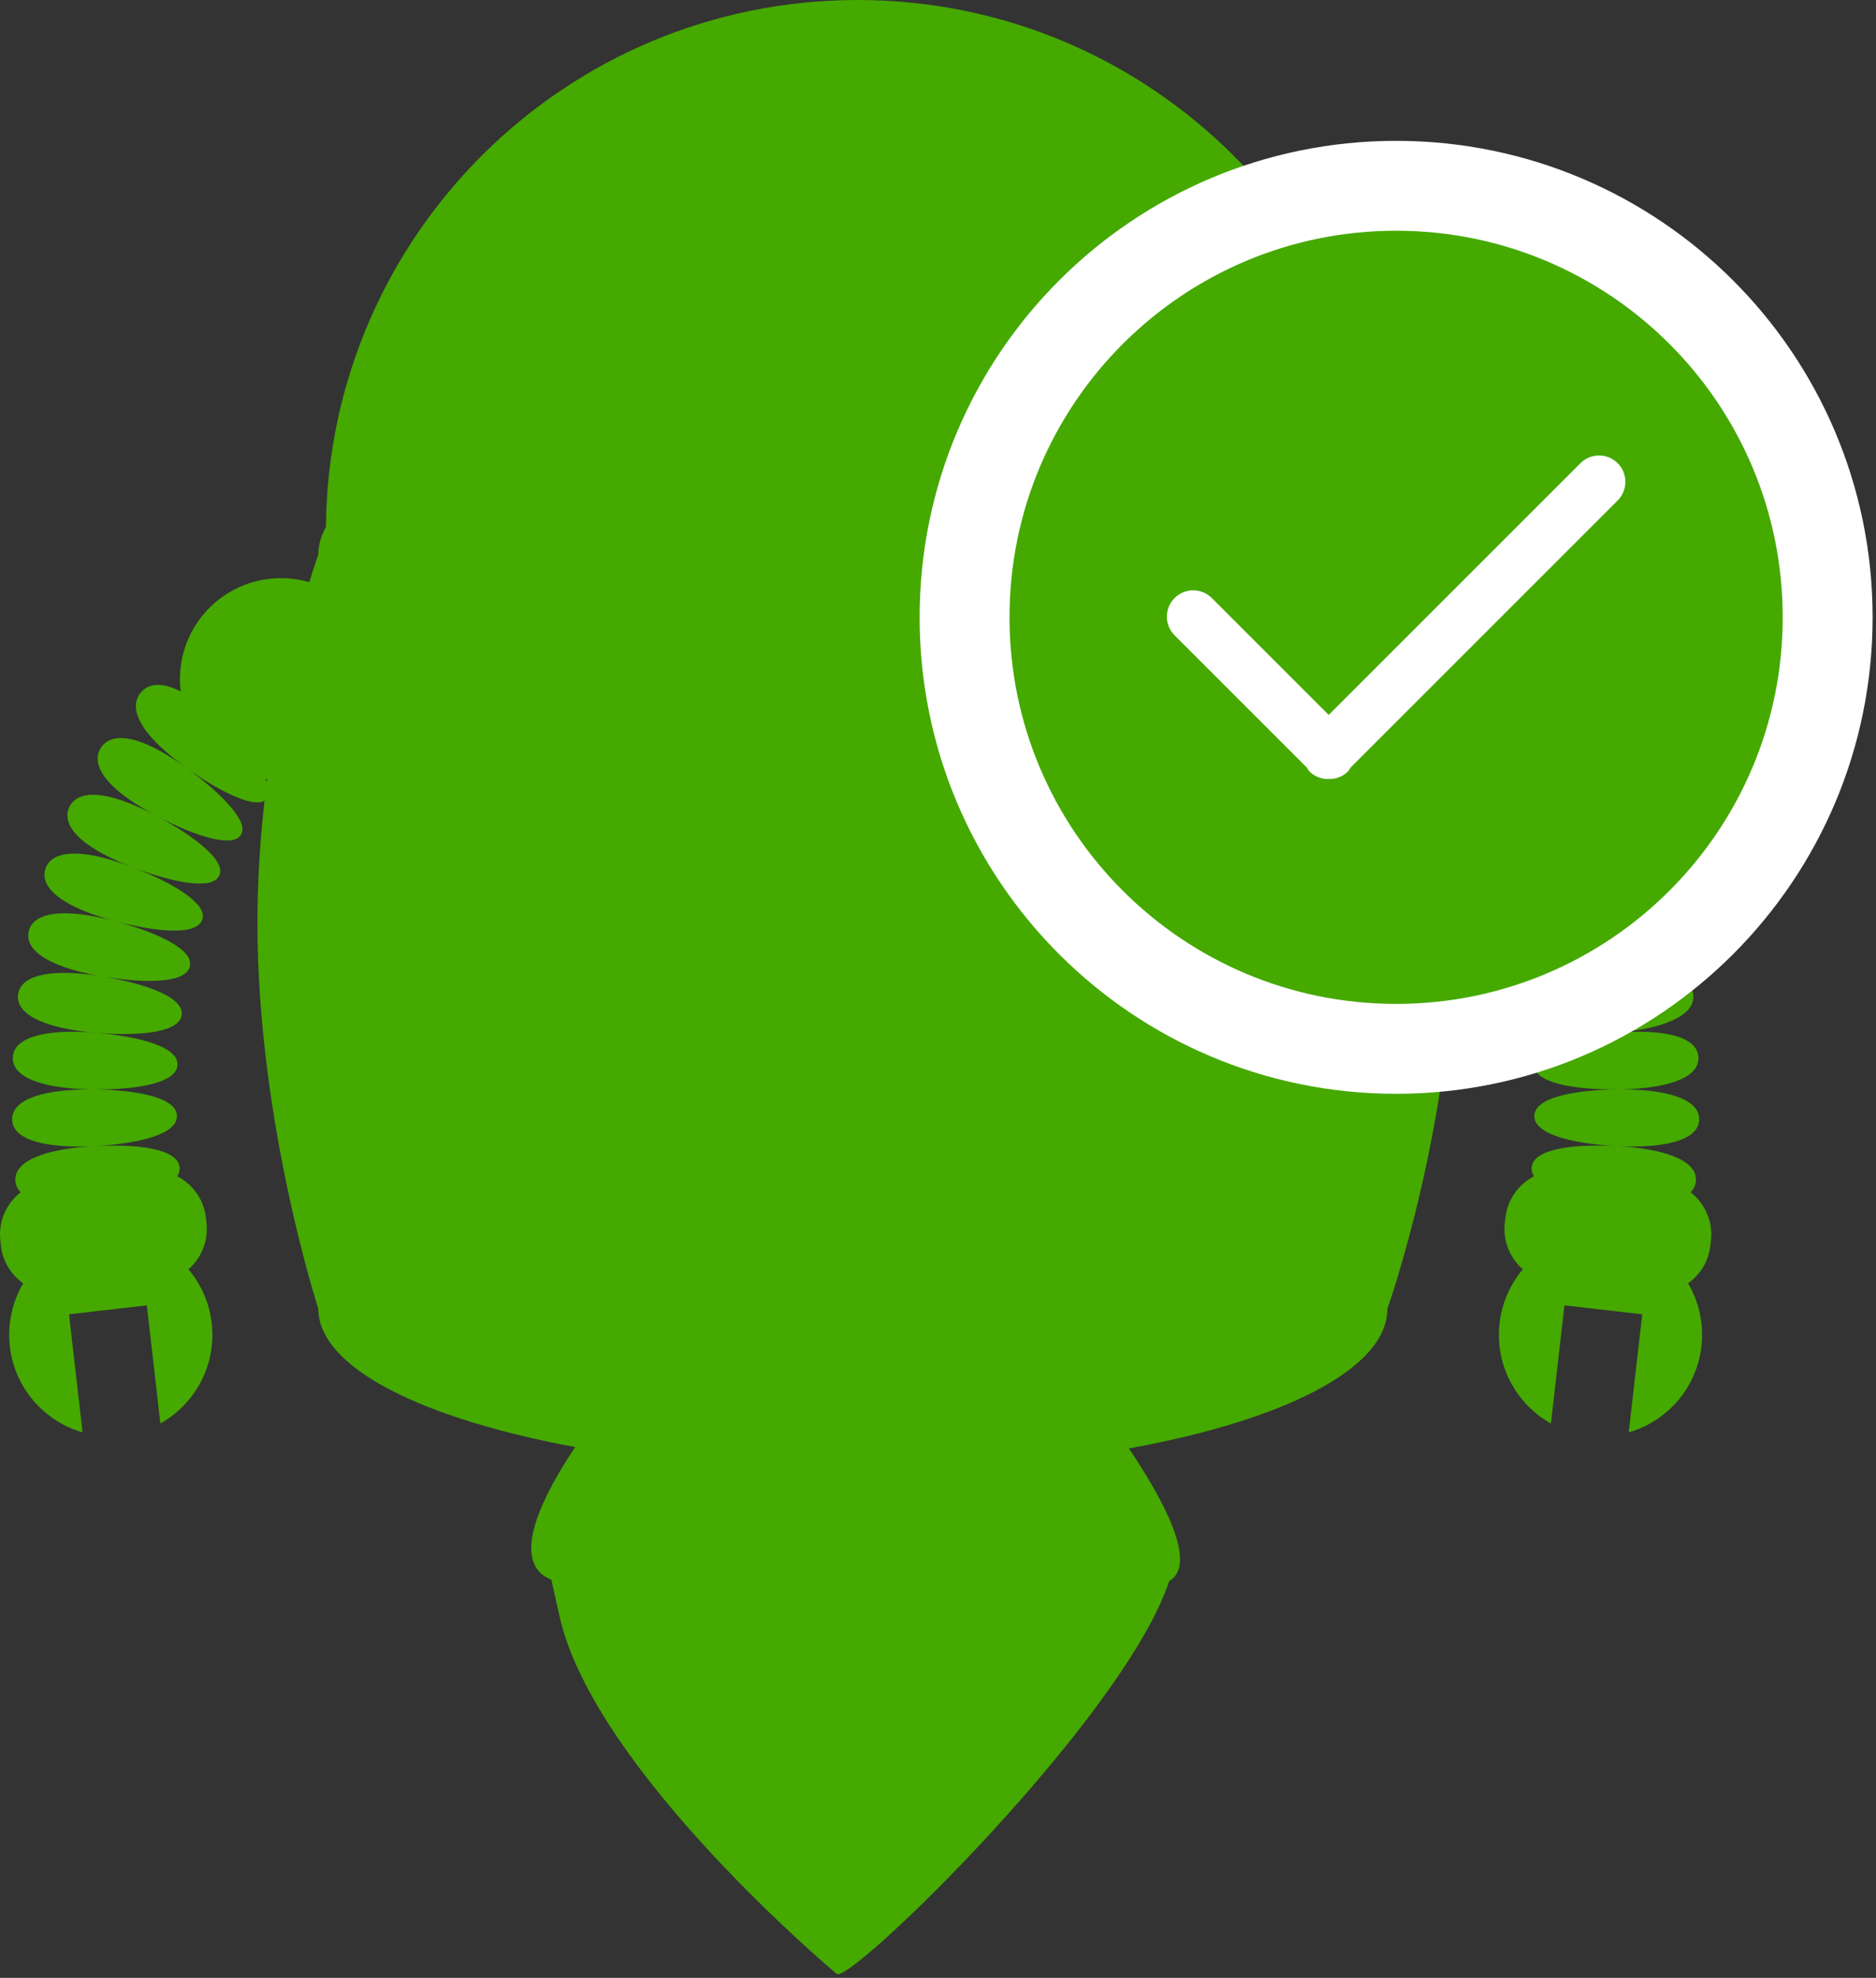 <?xml version="1.0" encoding="UTF-8"?>
<svg width="313px" height="330px" viewBox="0 0 313 330" version="1.1" xmlns="http://www.w3.org/2000/svg" xmlns:xlink="http://www.w3.org/1999/xlink">
    <rect x="0" y="0" width="313" height="330" fill="#333333" stroke="none"/>
    <!-- Generator: Sketch 40.3 (33839) - http://www.bohemiancoding.com/sketch -->
    <title>Group 4</title>
    <desc>Created with Sketch.</desc>
    <defs></defs>
    <g id="Page-1" stroke="none" stroke-width="1" fill="none" fill-rule="evenodd">
        <g id="Group-4">
            <path d="M254.075,211.784 C251.96,209.941 250.741,207.129 251.061,204.144 L251.163,203.206 C251.492,200.135 253.376,197.587 255.945,196.263 C255.641,195.806 255.5,195.318 255.544,194.799 C255.781,191.801 261.978,190.838 269.569,191.212 C269.573,191.213 269.577,191.213 269.581,191.213 C269.577,191.213 269.573,191.213 269.569,191.212 C261.978,190.785 255.928,189.158 255.998,186.187 C256.058,183.222 262.175,181.884 269.776,181.77 C262.172,181.822 256.035,180.599 255.905,177.678 C255.764,174.766 261.767,173.005 269.339,172.335 C269.342,172.335 269.345,172.334 269.348,172.334 C269.345,172.334 269.342,172.335 269.338,172.335 C261.759,172.933 255.55,172.178 255.204,169.329 C254.845,166.491 260.68,164.262 268.172,162.963 C268.174,162.963 268.177,162.963 268.179,162.962 C268.177,162.963 268.174,162.963 268.172,162.963 C260.668,164.182 254.424,163.958 253.842,161.214 C253.541,159.818 254.798,158.488 257.039,157.206 C259.284,155.928 262.511,154.711 266.183,153.73 C266.186,153.729 266.189,153.729 266.192,153.728 C266.189,153.728 266.186,153.729 266.183,153.73 C258.826,155.647 252.595,156.031 251.763,153.423 C251.335,152.096 252.452,150.667 254.551,149.163 C256.653,147.666 259.732,146.113 263.279,144.748 C266.821,143.382 270.164,142.48 272.795,142.423 C275.422,142.356 277.351,143.147 277.939,144.975 C279.104,148.642 273.678,151.735 266.489,153.65 C270.04,152.725 273.346,152.218 275.892,152.42 C278.51,152.622 280.334,153.585 280.733,155.433 C281.503,159.088 275.944,161.62 268.726,162.87 C275.958,161.696 282.035,162.292 282.502,165.943 C282.941,169.601 277.165,171.646 269.841,172.293 C277.172,171.714 283.204,172.785 283.381,176.416 C283.54,180.056 277.596,181.655 270.212,181.766 C277.597,181.714 283.568,183.199 283.498,186.799 C283.412,190.398 277.359,191.6 269.963,191.233 C277.36,191.651 283.239,193.496 282.956,197.051 C282.894,197.788 282.581,198.408 282.059,198.921 C284.416,200.749 285.807,203.721 285.468,206.888 L285.366,207.823 C285.084,210.454 283.661,212.701 281.644,214.123 C283.449,217.186 284.308,220.84 283.872,224.644 C283.068,231.642 278.108,237.154 271.742,238.994 L274.001,219.289 L261.02,217.8 L258.761,237.506 C252.975,234.269 249.39,227.782 250.192,220.785 C250.588,217.337 251.991,214.25 254.075,211.784 Z M233.195,97.371 C232.164,94.236 231.477,92.491 231.477,92.491 C231.477,91.37 231.258,90.264 230.832,89.178 C231.482,88.878 231.815,88.711 231.815,88.711 C231.815,39.716 192.092,0 143.096,0 C118.725,0 96.65,9.825 80.616,25.73 C64.581,41.635 54.588,63.62 54.381,87.94 C53.549,89.42 53.116,90.94 53.116,92.491 C53.116,92.491 52.517,94.153 51.61,97.145 C50.715,96.884 49.787,96.694 48.831,96.582 C39.59,95.501 31.22,102.115 30.137,111.357 C29.978,112.719 29.986,114.063 30.145,115.367 C29.889,115.235 29.636,115.113 29.385,115.003 C26.969,113.932 24.812,113.98 23.494,115.545 C22.179,117.112 22.516,119.218 23.987,121.407 C25.451,123.606 28.035,125.911 31.117,128.128 C34.198,130.344 37.187,132.075 39.568,133.046 C41.62,133.873 43.211,134.153 44.138,133.597 C43.411,140.004 42.949,146.866 42.949,153.958 C42.949,187.223 53.116,218.372 53.116,218.372 C53.116,228.129 70.254,236.678 95.957,241.439 C90.525,249.6 86.328,258.405 90.05,262.338 C90.471,262.783 91.129,263.202 91.999,263.595 L93.349,269.651 C99.096,295.426 139.551,329.315 139.551,329.315 C141.261,331.684 187.506,286.724 195.076,263.807 C195.249,263.705 195.401,263.601 195.529,263.496 C199.38,260.344 194.388,250.659 188.354,241.669 C214.362,236.957 231.477,228.288 231.477,218.372 C231.477,218.372 242.568,187.223 242.568,153.958 C242.568,146.837 242.06,139.949 241.261,133.52 C242.168,134.176 243.809,133.909 245.949,133.046 C248.33,132.075 251.319,130.344 254.401,128.128 C257.482,125.911 260.066,123.606 261.53,121.407 C263.001,119.218 263.338,117.112 262.025,115.545 C260.705,113.98 258.549,113.932 256.132,115.003 C255.881,115.113 255.628,115.235 255.372,115.368 C255.531,114.063 255.539,112.719 255.38,111.357 C254.297,102.115 245.929,95.501 236.688,96.582 C235.475,96.724 234.306,96.992 233.195,97.371 Z M240.792,130.022 C240.825,130.246 240.856,130.47 240.888,130.695 C240.974,130.462 241.079,130.218 241.2,129.965 C241.065,129.986 240.929,130.005 240.792,130.022 Z M259.326,136.177 C255.986,137.944 252.811,139.239 250.323,139.858 C247.819,140.473 246.024,140.414 245.329,139.288 C244.63,138.165 245.392,136.551 247.06,134.587 C248.732,132.634 251.32,130.351 254.401,128.128 C257.481,125.906 260.484,124.188 263.034,123.492 C265.575,122.787 267.667,123.123 268.72,124.819 C269.77,126.517 269.125,128.523 267.36,130.478 C265.617,132.424 262.779,134.338 259.465,136.103 C262.785,134.347 265.958,133.072 268.546,132.714 C271.155,132.343 273.171,132.926 273.981,134.707 C274.788,136.491 273.891,138.377 271.899,140.092 C269.907,141.817 266.825,143.386 263.279,144.748 C259.735,146.108 256.403,147.02 253.844,147.32 C251.278,147.615 249.494,147.31 248.932,146.071 C248.369,144.831 249.323,143.304 251.233,141.571 C253.135,139.856 255.991,137.953 259.326,136.177 Z M31.442,211.784 C33.558,209.942 34.776,207.129 34.456,204.144 L34.356,203.206 C34.025,200.135 32.142,197.587 29.573,196.263 C29.876,195.806 30.017,195.318 29.973,194.799 C29.736,191.801 23.539,190.838 15.948,191.212 C15.944,191.213 15.94,191.213 15.936,191.213 C15.94,191.213 15.944,191.213 15.948,191.212 C23.539,190.785 29.589,189.158 29.521,186.187 C29.46,183.222 23.344,181.884 15.743,181.77 C23.347,181.822 29.484,180.599 29.613,177.678 C29.753,174.766 23.751,173.005 16.179,172.335 C16.175,172.335 16.172,172.334 16.169,172.334 C16.172,172.334 16.175,172.335 16.179,172.335 C23.76,172.933 29.967,172.178 30.315,169.329 C30.672,166.491 24.838,164.262 17.345,162.963 C17.343,162.963 17.341,162.963 17.339,162.962 C17.341,162.963 17.343,162.963 17.345,162.963 C24.851,164.182 31.093,163.958 31.677,161.214 C31.977,159.818 30.719,158.488 28.479,157.206 C26.233,155.928 23.008,154.711 19.334,153.73 C19.331,153.729 19.327,153.728 19.324,153.728 C19.327,153.728 19.331,153.729 19.334,153.73 C26.693,155.647 32.922,156.031 33.754,153.423 C34.183,152.096 33.065,150.667 30.966,149.163 C28.866,147.666 25.785,146.113 22.24,144.748 C18.697,143.382 15.353,142.48 12.724,142.423 C10.095,142.356 8.168,143.147 7.578,144.975 C6.415,148.642 11.84,151.735 19.029,153.65 C15.478,152.725 12.173,152.218 9.627,152.42 C7.007,152.622 5.183,153.585 4.784,155.433 C4.015,159.089 9.575,161.621 16.793,162.871 C9.56,161.696 3.482,162.292 3.017,165.943 C2.576,169.601 8.352,171.646 15.676,172.293 C8.345,171.714 2.313,172.785 2.137,176.416 C1.978,180.056 7.923,181.655 15.307,181.766 C7.921,181.714 1.951,183.199 2.021,186.799 C2.107,190.398 8.158,191.6 15.554,191.233 C8.157,191.651 2.279,193.496 2.561,197.051 C2.624,197.788 2.936,198.408 3.458,198.922 C1.102,200.75 -0.289,203.722 0.051,206.888 L0.151,207.823 C0.433,210.454 1.856,212.701 3.874,214.123 C2.069,217.187 1.21,220.84 1.645,224.644 C2.451,231.642 7.41,237.154 13.775,238.994 L11.516,219.289 L24.497,217.8 L26.758,237.506 C32.544,234.269 36.127,227.782 35.325,220.785 C34.93,217.337 33.526,214.25 31.442,211.784 Z M44.579,130.003 C44.561,130.144 44.542,130.285 44.524,130.427 C44.462,130.277 44.393,130.123 44.317,129.965 C44.404,129.978 44.492,129.991 44.579,130.003 Z M26.192,136.177 C29.532,137.943 32.706,139.239 35.195,139.858 C37.7,140.473 39.493,140.414 40.188,139.288 C40.887,138.165 40.125,136.551 38.457,134.587 C36.786,132.634 34.199,130.351 31.117,128.128 C28.038,125.906 25.033,124.188 22.483,123.492 C19.944,122.787 17.85,123.123 16.797,124.819 C15.748,126.517 16.394,128.523 18.157,130.478 C19.901,132.423 22.737,134.337 26.051,136.102 C22.731,134.346 19.56,133.071 16.971,132.714 C14.364,132.343 12.348,132.926 11.538,134.707 C10.729,136.491 11.626,138.377 13.618,140.092 C15.612,141.817 18.692,143.386 22.24,144.748 C25.784,146.108 29.114,147.02 31.675,147.32 C34.24,147.615 36.024,147.31 36.585,146.071 C37.15,144.831 36.194,143.304 34.285,141.571 C32.382,139.856 29.526,137.952 26.192,136.177 Z" id="Combined-Shape-Copy" fill="#45A900"></path>
            <g id="checkmark-verification-circular-button-outline" transform="translate(160.934, 31)">
                <g id="Capa_1">
                    <g id="tick">
                        <path d="M72,0 C32.233,0 0,32.233 0,72 C0,111.767 32.233,144 72,144 C111.762,144 144,111.767 144,72 C144,32.233 111.767,0 72,0 L72,0 L72,0 Z" id="Shape" stroke="#FFFFFF" stroke-width="15" fill="#45A900"></path>
                        <path d="M102.753,46.283 L60.75,88.285 L41.252,68.783 C39.537,67.068 36.752,67.068 35.037,68.783 C33.322,70.497 33.322,73.283 35.037,74.997 L57.109,97.07 C57.258,97.281 57.348,97.524 57.537,97.713 C58.424,98.6 59.589,99.009 60.75,98.978 C61.911,99.005 63.081,98.6 63.967,97.713 C64.156,97.524 64.246,97.281 64.395,97.07 L108.968,52.497 C110.682,50.783 110.682,47.997 108.968,46.283 C107.248,44.568 104.468,44.568 102.753,46.283 L102.753,46.283 L102.753,46.283 Z" id="Path" fill="#FFFFFF"></path>
                    </g>
                </g>
            </g>
        </g>
    </g>
</svg>